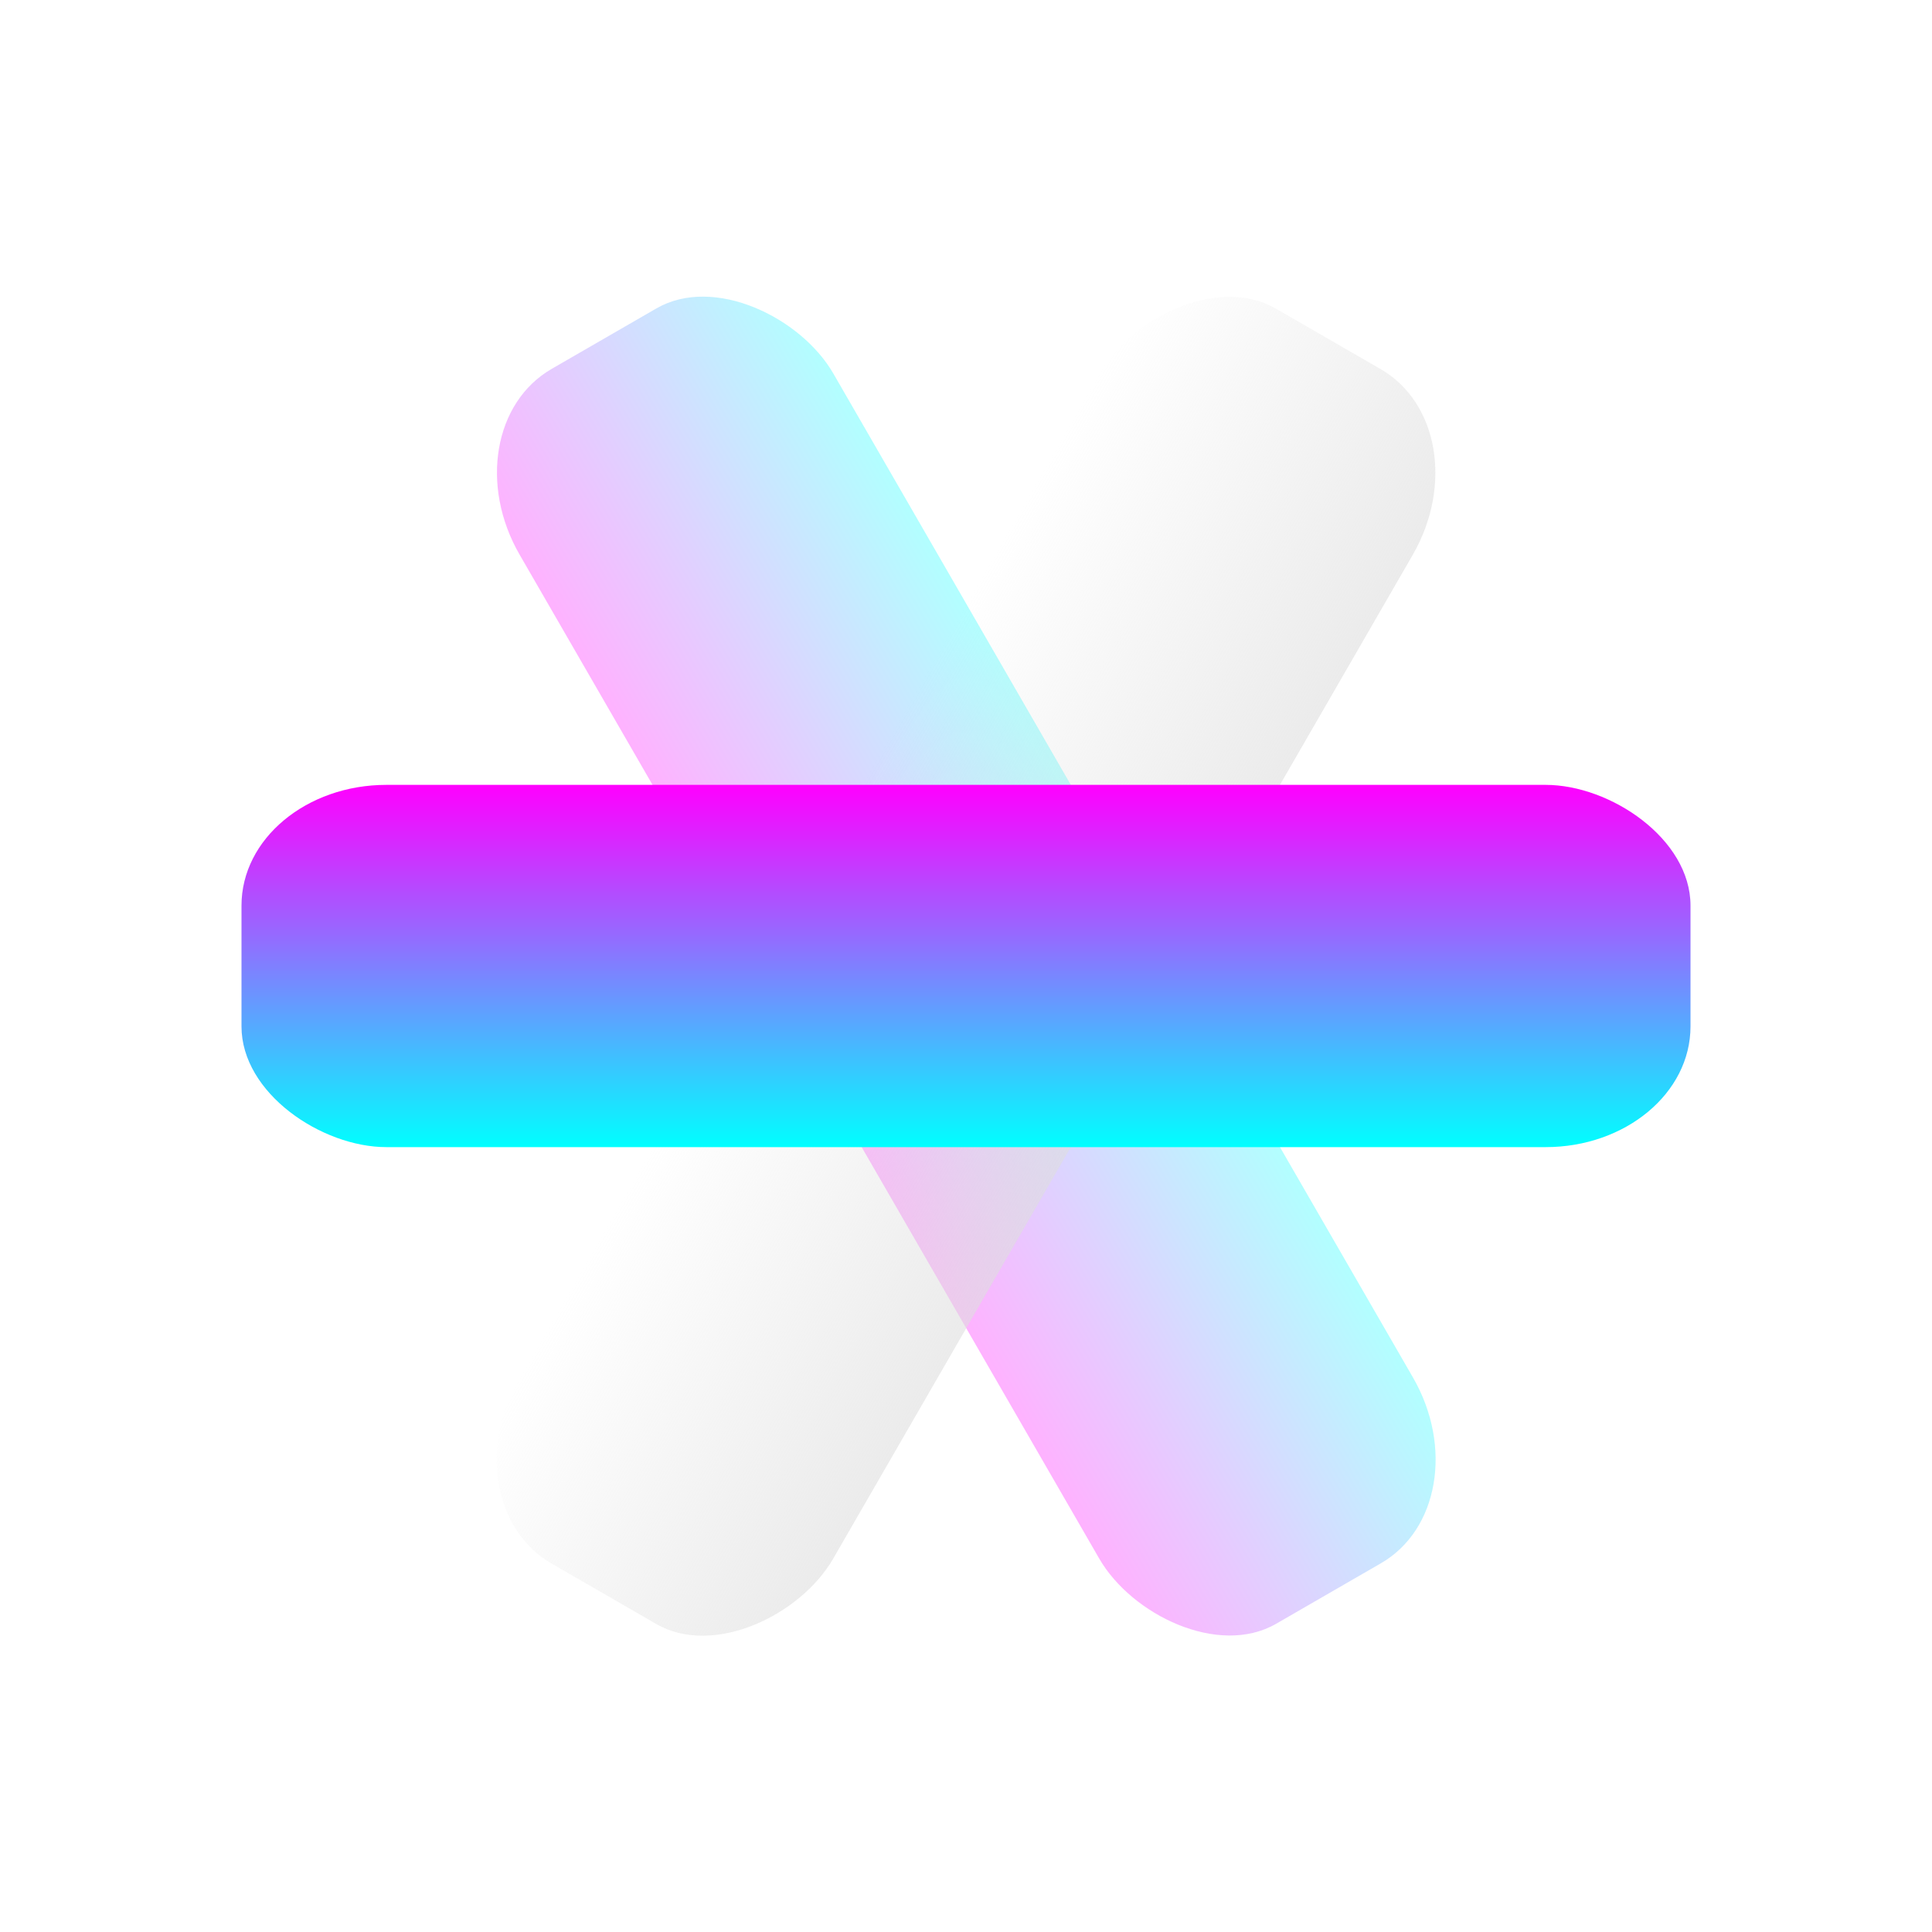 <?xml version="1.0" encoding="UTF-8" standalone="no"?>
<svg
   xmlns:dc="http://purl.org/dc/elements/1.1/"
   xmlns:cc="http://creativecommons.org/ns#"
   xmlns:rdf="http://www.w3.org/1999/02/22-rdf-syntax-ns#"
   xmlns:svg="http://www.w3.org/2000/svg"
   xmlns="http://www.w3.org/2000/svg"
   xmlns:xlink="http://www.w3.org/1999/xlink"
   xmlns:sodipodi="http://sodipodi.sourceforge.net/DTD/sodipodi-0.dtd"
   xmlns:inkscape="http://www.inkscape.org/namespaces/inkscape"
   width="32"
   height="32"
   version="1.1"
   id="svg20"
   sodipodi:docname="jami.svg"
   inkscape:version="0.92.4 (5da689c313, 2019-01-14)">
  <defs
     id="defs24">
    <linearGradient
       inkscape:collect="always"
       id="linearGradient72">
      <stop
         style="stop-color:#00ffff;stop-opacity:1"
         offset="0"
         id="stop68" />
      <stop
         style="stop-color:#ff00ff;stop-opacity:1"
         offset="1"
         id="stop70" />
    </linearGradient>
    <linearGradient
       inkscape:collect="always"
       id="linearGradient64">
      <stop
         style="stop-color:#00ffff;stop-opacity:1"
         offset="0"
         id="stop60" />
      <stop
         style="stop-color:#ff00ff;stop-opacity:1"
         offset="1"
         id="stop62" />
    </linearGradient>
    <linearGradient
       inkscape:collect="always"
       id="linearGradient56">
      <stop
         style="stop-color:#ff00ff;stop-opacity:1"
         offset="0"
         id="stop52" />
      <stop
         style="stop-color:#00ffff;stop-opacity:1"
         offset="1"
         id="stop54" />
    </linearGradient>
    <linearGradient
       inkscape:collect="always"
       id="linearGradient48">
      <stop
         style="stop-color:#dedede;stop-opacity:1;"
         offset="0"
         id="stop44" />
      <stop
         style="stop-color:#dedede;stop-opacity:0;"
         offset="1"
         id="stop46" />
    </linearGradient>
    <linearGradient
       inkscape:collect="always"
       id="linearGradient40">
      <stop
         style="stop-color:#ff00ff;stop-opacity:1"
         offset="0"
         id="stop36" />
      <stop
         style="stop-color:#00ffff;stop-opacity:1"
         offset="1"
         id="stop38" />
    </linearGradient>
    <linearGradient
       inkscape:collect="always"
       id="linearGradient32">
      <stop
         style="stop-color:#00ffff;stop-opacity:1"
         offset="0"
         id="stop28" />
      <stop
         style="stop-color:#ff00ff;stop-opacity:1"
         offset="1"
         id="stop30" />
    </linearGradient>
    <linearGradient
       inkscape:collect="always"
       xlink:href="#linearGradient32"
       id="linearGradient34"
       x1="-19"
       y1="-16"
       x2="-13"
       y2="-16"
       gradientUnits="userSpaceOnUse" />
    <linearGradient
       inkscape:collect="always"
       xlink:href="#linearGradient40"
       id="linearGradient42"
       x1="0"
       y1="16"
       x2="32"
       y2="16"
       gradientUnits="userSpaceOnUse" />
    <linearGradient
       inkscape:collect="always"
       xlink:href="#linearGradient48"
       id="linearGradient50"
       x1="-24.86"
       y1="5.86"
       x2="-18.86"
       y2="5.86"
       gradientUnits="userSpaceOnUse" />
    <linearGradient
       inkscape:collect="always"
       xlink:href="#linearGradient56"
       id="linearGradient58"
       x1="2.86"
       y1="21.86"
       x2="8.86"
       y2="21.86"
       gradientUnits="userSpaceOnUse" />
    <linearGradient
       inkscape:collect="always"
       xlink:href="#linearGradient64"
       id="linearGradient66"
       x1="-13"
       y1="-11"
       x2="-9"
       y2="-11"
       gradientUnits="userSpaceOnUse" />
    <linearGradient
       inkscape:collect="always"
       xlink:href="#linearGradient72"
       id="linearGradient74"
       x1="-17.03"
       y1="4.03"
       x2="-13.03"
       y2="4.03"
       gradientUnits="userSpaceOnUse" />
  </defs>
  <sodipodi:namedview
     pagecolor="#ffffff"
     bordercolor="#666666"
     borderopacity="1"
     objecttolerance="10"
     gridtolerance="10"
     guidetolerance="10"
     inkscape:pageopacity="0"
     inkscape:pageshadow="2"
     inkscape:window-width="1920"
     inkscape:window-height="1000"
     id="namedview22"
     showgrid="false"
     inkscape:zoom="7.375"
     inkscape:cx="16"
     inkscape:cy="16"
     inkscape:window-x="0"
     inkscape:window-y="0"
     inkscape:window-maximized="1"
     inkscape:current-layer="svg20" />
  <g
     id="22-22-jami"
     transform="translate(32,10)">
    <rect
       style="opacity:0.001"
       width="22"
       height="22"
       x="0"
       y="0"
       id="rect2" />
    <path
       style="opacity:0.3;fill:#dedede"
       d="M 8.094,3.588 C 7.915,3.598 7.74,3.646 7.58,3.738 L 6.426,4.406 C 5.786,4.775 5.627,5.691 6.07,6.459 L 8.693,11 11.002,7 9.535,4.459 C 9.203,3.883 8.629,3.558 8.094,3.588 Z M 13.311,11 l -2.309,4 1.469,2.543 c 0.443,0.768 1.316,1.088 1.955,0.719 l 1.154,-0.666 c 0.64,-0.369 0.797,-1.285 0.354,-2.053 z"
       id="path4" />
    <rect
       style="opacity:0.6;fill:url(#linearGradient74)"
       width="4"
       height="16"
       x="-17.03"
       y="-3.97"
       transform="matrix(-0.866,-0.5,-0.5,0.866,0,0)"
       rx="1.333"
       ry="1.6"
       id="rect6" />
    <rect
       style="fill:url(#linearGradient66)"
       width="4"
       height="16"
       x="-13"
       y="-19"
       transform="matrix(0,-1,-1,0,0,0)"
       rx="1.333"
       ry="1.6"
       id="rect8" />
  </g>
  <g
     id="jami">
    <rect
       style="opacity:0.001;fill:url(#linearGradient42)"
       width="32"
       height="32"
       x="0"
       y="0"
       id="rect11" />
    <rect
       style="fill:url(#linearGradient58);opacity:0.3"
       width="6"
       height="24"
       x="2.86"
       y="9.86"
       transform="rotate(-30)"
       rx="1.999"
       ry="2.4"
       id="rect13" />
    <rect
       style="fill:url(#linearGradient50);opacity:0.6"
       width="6"
       height="24"
       x="-24.86"
       y="-6.14"
       transform="matrix(-0.866,-0.5,-0.5,0.866,0,0)"
       rx="1.999"
       ry="2.4"
       id="rect15" />
    <rect
       style="fill:url(#linearGradient34)"
       width="6"
       height="24"
       x="-19"
       y="-28"
       transform="matrix(0,-1,-1,0,0,0)"
       rx="1.999"
       ry="2.4"
       id="rect17" />
  </g>
</svg>
